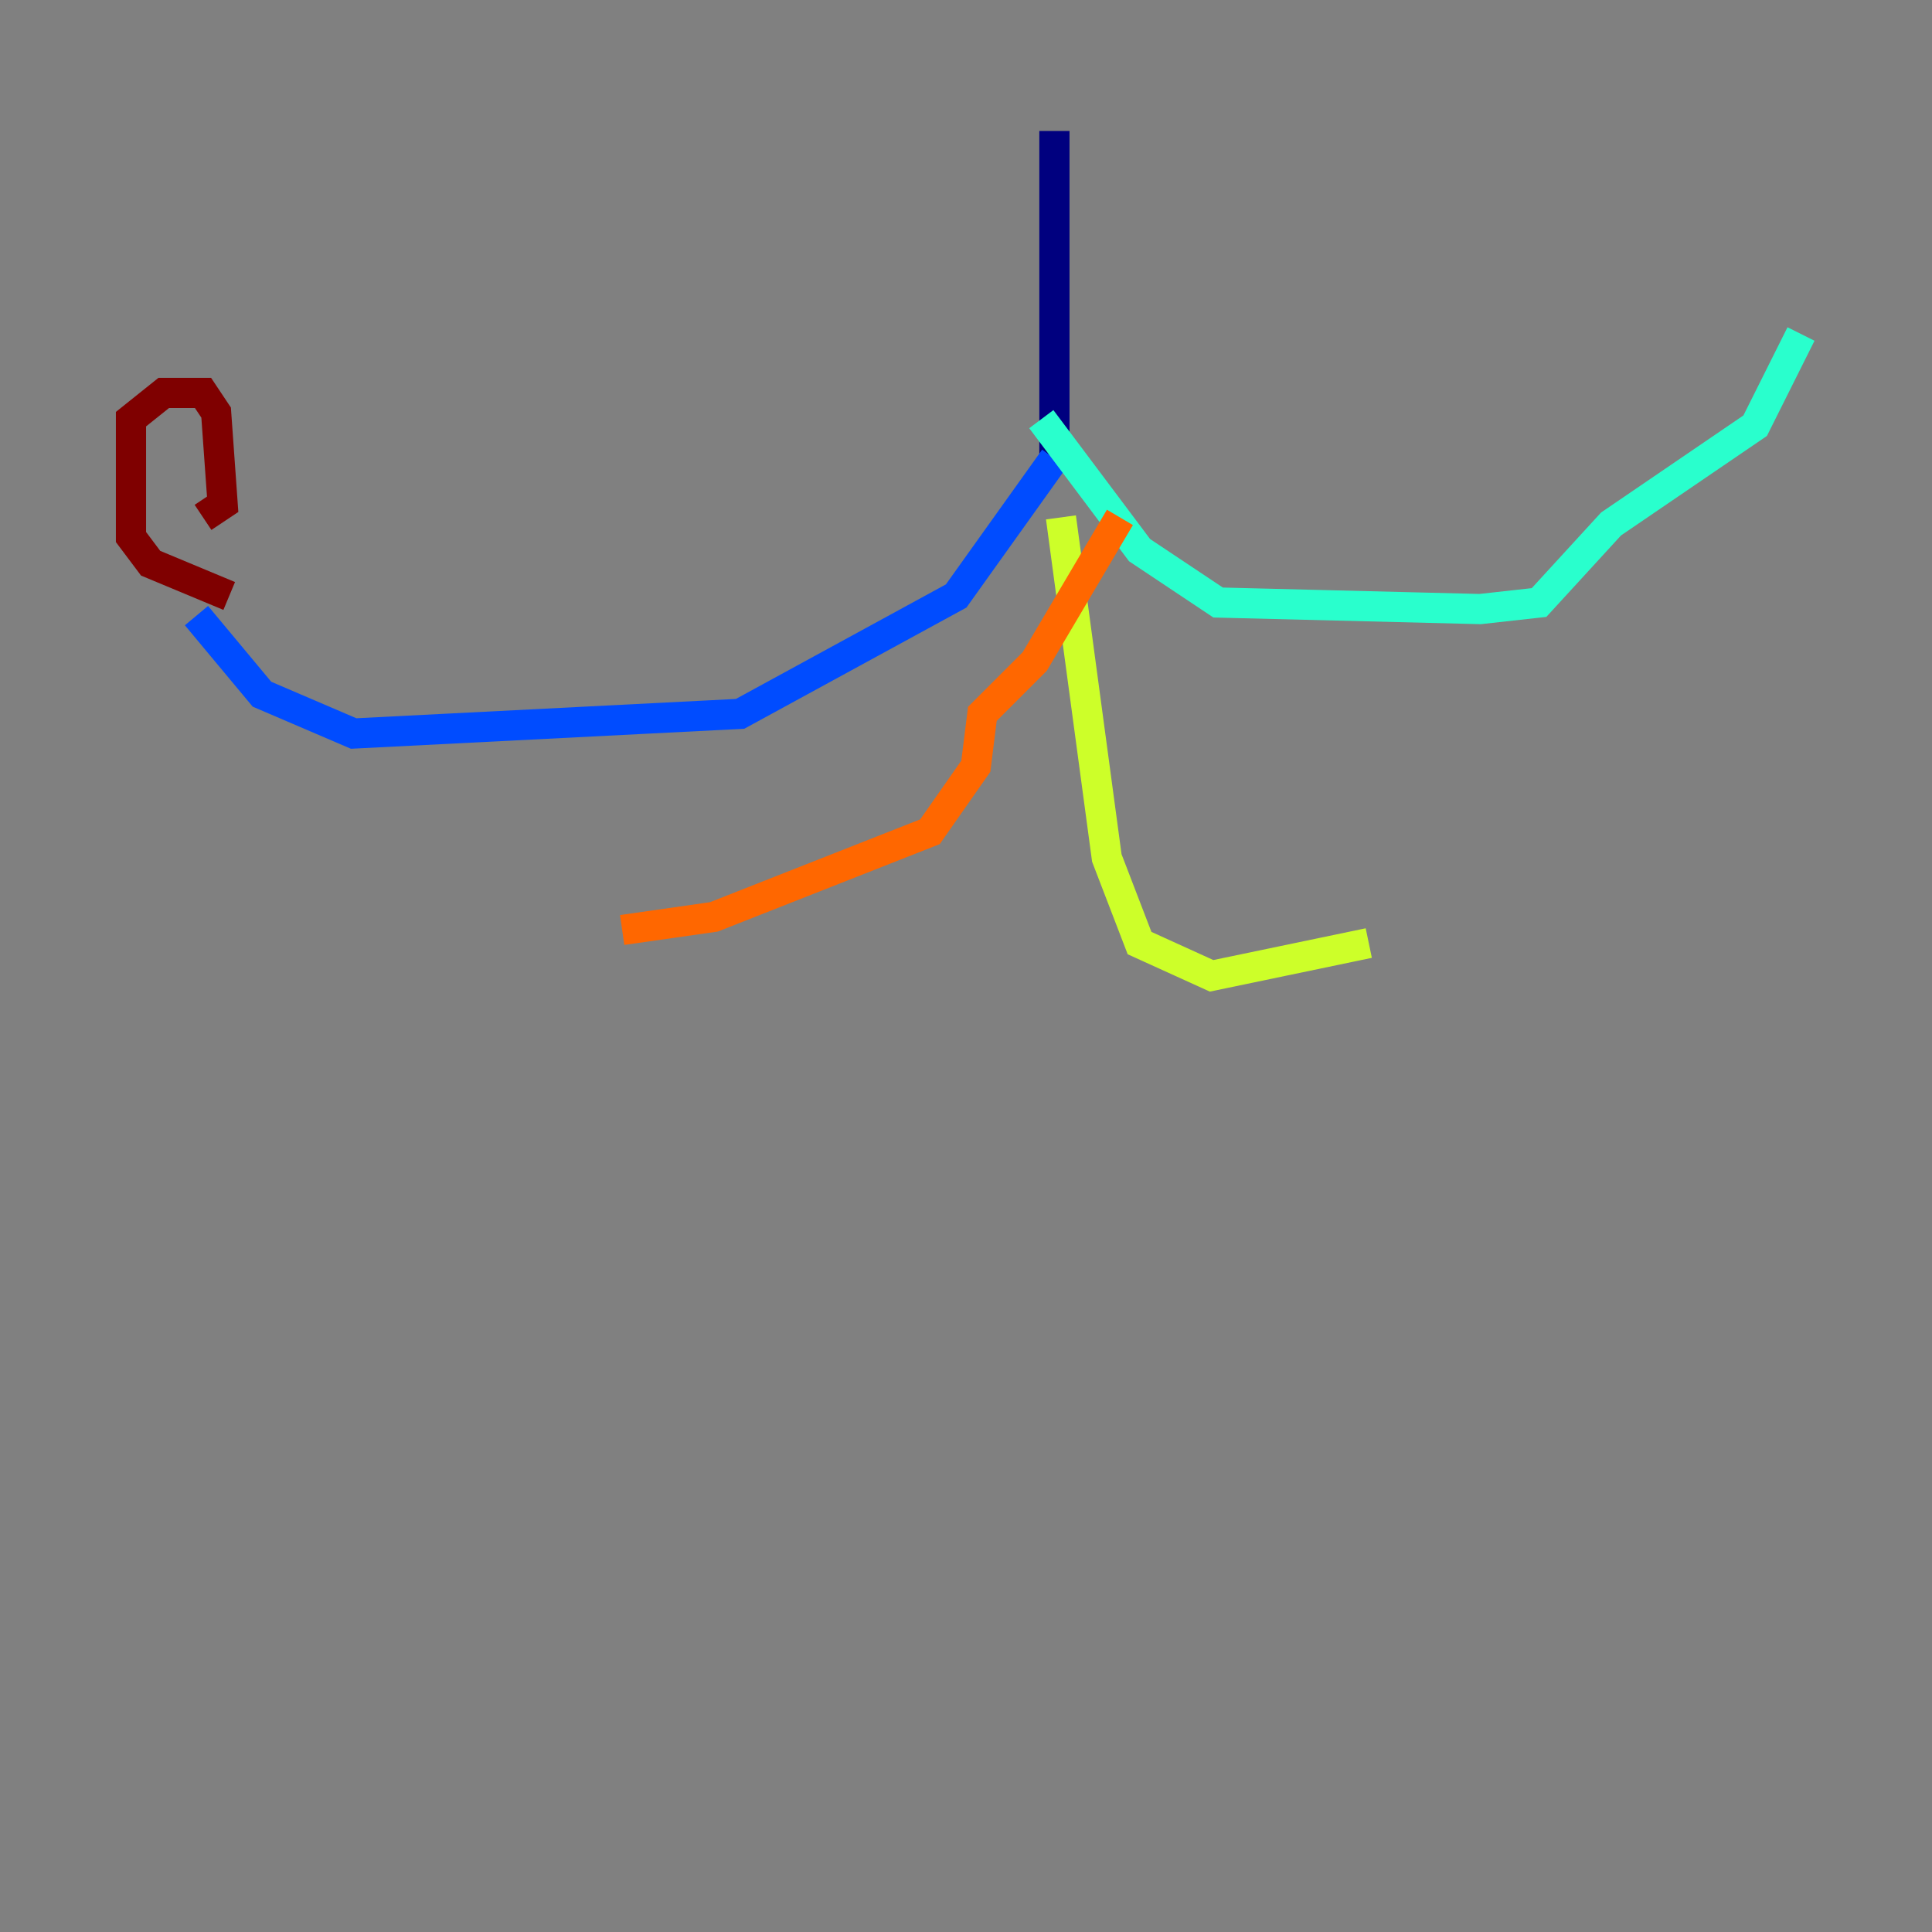 <?xml version="1.0" encoding="utf-8" ?>
<svg baseProfile="tiny" height="128" version="1.2" viewBox="0,0,128,128" width="128" xmlns="http://www.w3.org/2000/svg" xmlns:ev="http://www.w3.org/2001/xml-events" xmlns:xlink="http://www.w3.org/1999/xlink"><rect x="0" y="0" width="128" height="128" fill="#808080" stroke="none"/><defs /><polyline fill="none" points="69.858,8.678 69.858,30.373" stroke="#00007f" stroke-width="2" /><polyline fill="none" points="69.858,30.373 63.349,39.485 49.031,47.295 23.43,48.597 17.356,45.993 13.017,40.786" stroke="#004cff" stroke-width="2" /><polyline fill="none" points="68.99,27.77 75.498,36.447 80.705,39.919 98.061,40.352 101.966,39.919 106.739,34.712 116.285,28.203 119.322,22.129" stroke="#29ffcd" stroke-width="2" /><polyline fill="none" points="70.291,34.278 73.329,56.841 75.498,62.481 80.271,64.651 90.685,62.481" stroke="#cdff29" stroke-width="2" /><polyline fill="none" points="74.197,34.278 68.556,43.824 65.085,47.295 64.651,50.766 61.614,55.105 47.295,60.746 41.22,61.614" stroke="#ff6700" stroke-width="2" /><polyline fill="none" points="15.186,39.485 9.98,37.315 8.678,35.58 8.678,27.77 10.848,26.034 13.451,26.034 14.319,27.336 14.752,33.41 13.451,34.278" stroke="#7f0000" stroke-width="2" /></svg>